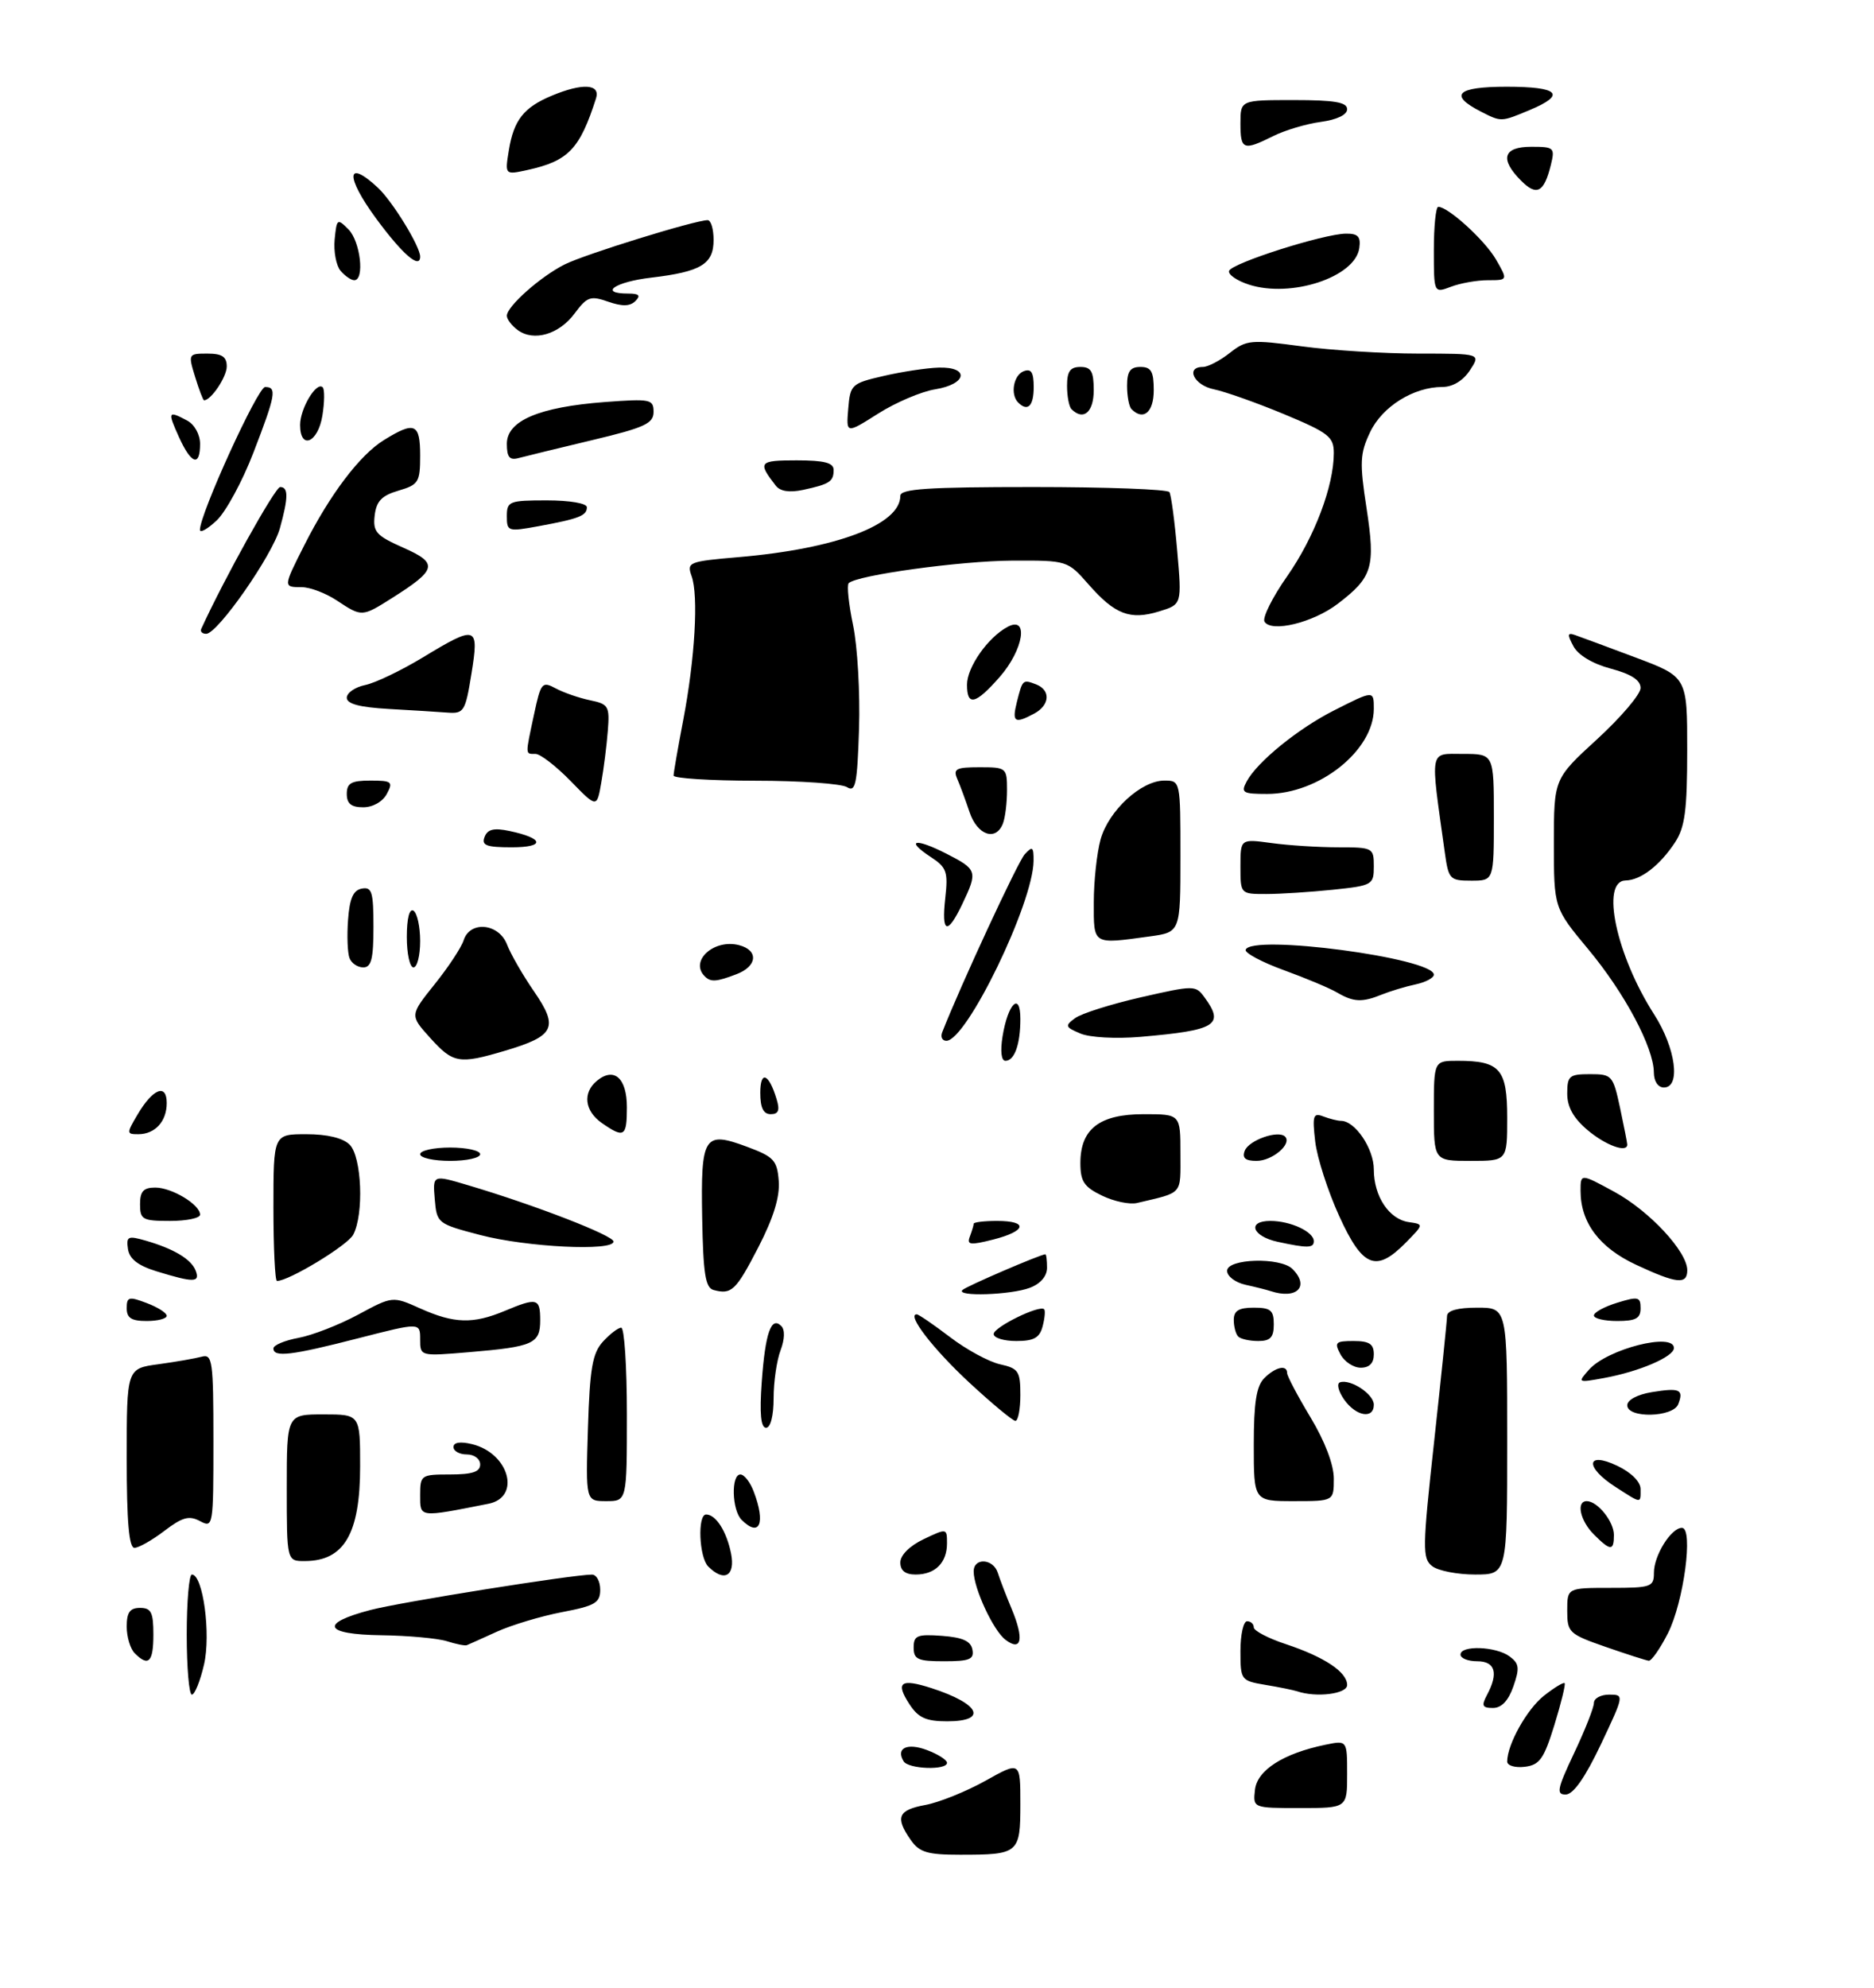 <?xml version="1.0" encoding="UTF-8" standalone="no"?>
<!DOCTYPE svg PUBLIC "-//W3C//DTD SVG 1.1//EN" "http://www.w3.org/Graphics/SVG/1.1/DTD/svg11.dtd" >
<svg xmlns="http://www.w3.org/2000/svg" xmlns:xlink="http://www.w3.org/1999/xlink" version="1.1" viewBox="0 0 281 298">
 <g >
 <path fill="currentColor"
d=" M 136.56 275.78 C 134.19 272.39 134.65 271.29 138.75 270.54 C 140.81 270.16 144.86 268.53 147.75 266.92 C 153.00 263.98 153.00 263.98 153.00 270.38 C 153.00 277.80 152.77 278.00 143.97 278.00 C 139.05 278.00 137.86 277.64 136.56 275.78 Z  M 188.18 268.25 C 188.52 265.31 192.44 262.81 198.75 261.51 C 202.00 260.84 202.00 260.84 202.00 265.92 C 202.00 271.00 202.00 271.00 194.93 271.00 C 187.87 271.00 187.87 271.00 188.18 268.25 Z  M 236.04 262.75 C 237.67 259.31 239.00 255.94 239.00 255.25 C 239.00 254.56 240.03 254.00 241.29 254.00 C 243.56 254.00 243.55 254.05 240.04 261.47 C 237.69 266.42 235.92 268.95 234.79 268.97 C 233.32 269.00 233.49 268.14 236.04 262.75 Z  M 135.50 264.00 C 134.28 262.02 136.02 261.18 139.00 262.31 C 140.65 262.93 142.00 263.79 142.00 264.22 C 142.00 265.37 136.22 265.17 135.50 264.00 Z  M 226.00 264.03 C 226.00 261.47 228.96 256.17 231.53 254.15 C 233.06 252.95 234.44 252.11 234.61 252.28 C 234.78 252.44 234.09 255.26 233.08 258.54 C 231.50 263.65 230.86 264.55 228.62 264.82 C 227.18 264.99 226.00 264.64 226.00 264.03 Z  M 136.39 255.47 C 134.21 252.14 135.04 251.53 139.68 253.03 C 146.94 255.37 148.18 258.00 142.02 258.00 C 138.87 258.00 137.70 257.47 136.39 255.47 Z  M 222.96 254.07 C 224.73 250.77 224.21 249.00 221.50 249.00 C 220.12 249.00 219.00 248.55 219.00 248.00 C 219.00 246.57 224.29 246.76 226.34 248.26 C 227.80 249.33 227.89 250.01 226.93 252.76 C 226.18 254.91 225.15 256.00 223.87 256.00 C 222.26 256.00 222.11 255.67 222.96 254.07 Z  M 28.00 245.00 C 28.00 240.05 28.35 236.00 28.77 236.00 C 30.44 236.00 31.65 244.94 30.59 249.50 C 30.02 251.97 29.20 254.00 28.77 254.00 C 28.35 254.00 28.00 249.95 28.00 245.00 Z  M 194.50 253.50 C 193.95 253.32 191.81 252.88 189.75 252.54 C 186.07 251.92 186.00 251.82 186.00 247.45 C 186.00 245.00 186.45 243.00 187.00 243.00 C 187.55 243.00 188.00 243.41 188.00 243.92 C 188.00 244.43 190.16 245.56 192.80 246.43 C 198.61 248.36 202.00 250.62 202.00 252.56 C 202.00 253.90 197.38 254.48 194.50 253.50 Z  M 20.20 247.80 C 19.54 247.14 19.00 245.34 19.00 243.80 C 19.00 241.67 19.48 241.00 21.00 241.00 C 22.67 241.00 23.00 241.67 23.00 245.00 C 23.00 249.13 22.27 249.87 20.20 247.80 Z  M 137.00 246.94 C 137.00 245.14 137.53 244.92 141.24 245.19 C 144.34 245.42 145.57 245.97 145.81 247.25 C 146.09 248.71 145.39 249.00 141.57 249.00 C 137.62 249.00 137.00 248.72 137.00 246.94 Z  M 240.75 246.84 C 235.26 244.93 235.00 244.68 235.00 241.42 C 235.00 238.00 235.00 238.00 241.50 238.00 C 247.60 238.00 248.00 237.86 248.00 235.72 C 248.00 233.13 250.58 229.00 252.20 229.00 C 253.96 229.00 252.47 240.15 250.09 244.82 C 248.92 247.12 247.63 248.96 247.23 248.92 C 246.83 248.88 243.91 247.94 240.75 246.84 Z  M 67.00 245.99 C 65.62 245.56 61.20 245.15 57.17 245.10 C 48.55 244.98 47.85 243.32 55.57 241.31 C 60.08 240.13 85.83 236.02 88.75 236.01 C 89.44 236.00 90.00 237.02 90.00 238.27 C 90.00 240.24 89.24 240.69 84.25 241.64 C 81.09 242.25 76.70 243.57 74.50 244.57 C 72.30 245.57 70.28 246.48 70.00 246.59 C 69.72 246.70 68.38 246.43 67.00 245.99 Z  M 150.77 245.78 C 148.95 244.41 146.00 238.07 146.00 235.53 C 146.00 233.42 148.94 233.60 149.62 235.75 C 149.92 236.71 150.86 239.15 151.70 241.16 C 153.58 245.67 153.19 247.61 150.77 245.78 Z  M 106.20 234.80 C 104.82 233.42 104.56 227.00 105.88 227.00 C 107.34 227.00 108.95 229.51 109.62 232.85 C 110.29 236.22 108.59 237.19 106.20 234.80 Z  M 135.00 234.19 C 135.00 233.10 136.40 231.70 138.50 230.70 C 141.97 229.05 142.00 229.05 142.00 231.32 C 142.00 234.23 140.23 236.00 137.30 236.00 C 135.74 236.00 135.00 235.41 135.00 234.19 Z  M 214.76 234.75 C 213.26 233.60 213.28 232.13 215.05 216.00 C 216.10 206.38 216.97 197.94 216.98 197.25 C 216.99 196.44 218.58 196.00 221.50 196.00 C 226.00 196.00 226.00 196.00 226.00 216.00 C 226.00 236.00 226.00 236.00 221.19 236.00 C 218.55 236.00 215.65 235.44 214.76 234.75 Z  M 43.00 223.00 C 43.00 212.00 43.00 212.00 48.50 212.00 C 54.00 212.00 54.00 212.00 54.00 219.78 C 54.00 229.85 51.62 233.95 45.75 233.98 C 43.00 234.00 43.00 234.00 43.00 223.00 Z  M 19.00 218.56 C 19.00 205.12 19.00 205.12 23.75 204.48 C 26.36 204.12 29.29 203.61 30.25 203.35 C 31.85 202.91 32.00 203.97 32.00 215.97 C 32.00 228.79 31.96 229.05 29.99 227.99 C 28.35 227.12 27.35 227.40 24.64 229.46 C 22.81 230.86 20.79 232.00 20.16 232.00 C 19.34 232.00 19.00 228.06 19.00 218.56 Z  M 239.00 230.00 C 236.93 227.93 236.30 225.00 237.93 225.00 C 239.54 225.00 242.00 228.06 242.00 230.07 C 242.00 232.50 241.49 232.49 239.00 230.00 Z  M 111.20 227.80 C 109.74 226.34 109.60 221.00 111.02 221.00 C 111.59 221.00 112.49 222.15 113.02 223.57 C 114.84 228.33 113.90 230.50 111.20 227.80 Z  M 63.00 224.11 C 63.00 221.09 63.13 221.00 67.50 221.00 C 70.83 221.00 72.00 220.61 72.00 219.50 C 72.00 218.67 71.11 218.00 70.00 218.00 C 68.90 218.00 68.00 217.50 68.00 216.89 C 68.00 216.19 69.01 216.03 70.75 216.45 C 76.33 217.79 78.18 224.41 73.25 225.39 C 62.75 227.47 63.00 227.50 63.00 224.11 Z  M 88.16 214.10 C 88.44 205.10 88.83 202.84 90.40 201.10 C 91.45 199.95 92.69 199.00 93.15 199.00 C 93.62 199.00 94.00 204.85 94.00 212.00 C 94.00 225.00 94.00 225.00 90.91 225.00 C 87.82 225.00 87.82 225.00 88.16 214.10 Z  M 188.00 216.57 C 188.00 210.24 188.39 207.75 189.57 206.57 C 191.26 204.88 193.00 204.50 193.00 205.81 C 193.00 206.25 194.57 209.23 196.50 212.43 C 198.66 216.02 200.00 219.53 200.00 221.62 C 200.00 225.00 200.00 225.00 194.00 225.00 C 188.00 225.00 188.00 225.00 188.00 216.57 Z  M 242.25 222.88 C 237.61 219.91 237.80 217.46 242.50 219.70 C 244.60 220.70 246.00 222.10 246.00 223.19 C 246.00 225.40 246.20 225.42 242.25 222.88 Z  M 114.22 207.14 C 114.75 199.78 115.64 197.24 117.15 198.75 C 117.72 199.32 117.67 200.73 117.04 202.40 C 116.47 203.90 116.00 207.13 116.00 209.57 C 116.00 212.21 115.54 214.00 114.87 214.00 C 114.08 214.00 113.88 211.88 114.22 207.14 Z  M 145.33 207.22 C 139.92 202.20 135.91 197.00 137.46 197.00 C 137.75 197.00 139.99 198.54 142.45 200.41 C 144.91 202.29 148.29 204.12 149.96 204.49 C 152.72 205.10 153.00 205.53 153.00 209.08 C 153.00 211.24 152.66 212.99 152.25 212.97 C 151.84 212.95 148.72 210.36 145.33 207.22 Z  M 201.54 209.76 C 200.68 208.52 200.40 207.37 200.93 207.19 C 202.51 206.66 206.00 208.96 206.00 210.54 C 206.00 212.76 203.31 212.29 201.54 209.76 Z  M 244.00 210.63 C 244.00 209.83 245.53 209.01 247.70 208.66 C 251.88 207.98 252.50 208.26 251.65 210.46 C 250.89 212.46 244.00 212.62 244.00 210.63 Z  M 238.27 205.29 C 241.02 202.19 251.00 199.65 251.00 202.05 C 251.00 203.35 245.82 205.58 240.50 206.55 C 236.56 207.27 236.53 207.25 238.27 205.29 Z  M 201.00 203.00 C 200.04 201.20 200.24 201.00 202.96 201.00 C 205.33 201.00 206.00 201.44 206.00 203.00 C 206.00 204.32 205.33 205.00 204.04 205.00 C 202.95 205.00 201.59 204.10 201.00 203.00 Z  M 41.00 202.11 C 41.00 201.62 42.69 200.91 44.75 200.53 C 46.81 200.15 50.83 198.59 53.69 197.05 C 58.87 194.26 58.87 194.26 63.04 196.13 C 68.09 198.39 70.93 198.47 75.65 196.50 C 80.55 194.45 81.00 194.57 81.00 197.89 C 81.00 201.40 79.98 201.86 70.35 202.67 C 63.00 203.29 63.00 203.29 63.00 200.75 C 63.00 198.21 63.00 198.21 53.75 200.58 C 43.72 203.16 41.00 203.49 41.00 202.11 Z  M 149.00 199.95 C 149.00 198.92 155.88 195.54 156.57 196.24 C 156.76 196.43 156.66 197.58 156.34 198.79 C 155.89 200.52 155.03 201.00 152.38 201.00 C 150.52 201.00 149.00 200.53 149.00 199.95 Z  M 185.67 200.33 C 185.30 199.97 185.00 198.84 185.00 197.83 C 185.00 196.46 185.76 196.00 188.00 196.00 C 190.53 196.00 191.00 196.39 191.00 198.50 C 191.00 200.45 190.49 201.00 188.67 201.00 C 187.38 201.00 186.03 200.70 185.67 200.33 Z  M 19.00 196.09 C 19.00 194.38 19.32 194.29 22.00 195.31 C 23.65 195.93 25.00 196.79 25.00 197.22 C 25.00 197.65 23.65 198.00 22.00 198.00 C 19.71 198.00 19.00 197.55 19.00 196.09 Z  M 239.00 197.17 C 239.00 196.71 240.57 195.85 242.50 195.26 C 245.65 194.29 246.00 194.38 246.00 196.09 C 246.00 197.61 245.28 198.00 242.50 198.00 C 240.57 198.00 239.00 197.63 239.00 197.17 Z  M 106.99 193.35 C 105.77 193.02 105.44 190.88 105.29 182.55 C 105.07 170.24 105.55 169.48 112.00 171.88 C 116.04 173.38 116.53 173.90 116.77 177.02 C 116.95 179.40 115.98 182.54 113.72 186.93 C 110.35 193.45 109.70 194.08 106.99 193.35 Z  M 144.31 193.36 C 144.85 192.81 156.00 188.02 156.75 188.00 C 156.89 188.00 157.00 188.91 157.00 190.02 C 157.00 191.28 156.02 192.42 154.43 193.02 C 151.60 194.10 143.29 194.38 144.31 193.36 Z  M 190.50 193.51 C 189.95 193.33 188.26 192.90 186.75 192.57 C 185.24 192.23 184.00 191.30 184.00 190.48 C 184.00 188.63 192.00 188.40 193.80 190.20 C 196.43 192.83 194.44 194.82 190.50 193.51 Z  M 23.50 190.56 C 20.70 189.70 19.41 188.70 19.19 187.22 C 18.91 185.32 19.18 185.19 21.80 185.94 C 26.07 187.17 28.69 188.74 29.35 190.47 C 30.03 192.25 29.04 192.26 23.50 190.56 Z  M 41.00 181.00 C 41.00 170.00 41.00 170.00 45.93 170.00 C 49.08 170.00 51.43 170.57 52.43 171.57 C 54.25 173.39 54.59 182.03 52.96 185.07 C 52.10 186.68 43.32 192.00 41.53 192.00 C 41.24 192.00 41.00 187.05 41.00 181.00 Z  M 245.32 189.57 C 239.82 187.01 237.00 183.25 237.00 178.49 C 237.00 175.88 237.00 175.88 242.07 178.64 C 247.33 181.50 253.00 187.60 253.00 190.39 C 253.00 192.58 251.41 192.41 245.32 189.57 Z  M 200.80 182.25 C 199.11 178.54 197.49 173.51 197.21 171.09 C 196.76 167.20 196.91 166.75 198.43 167.34 C 199.38 167.70 200.58 168.00 201.08 168.00 C 203.19 168.00 206.00 172.16 206.00 175.28 C 206.00 179.32 208.29 182.76 211.26 183.18 C 213.50 183.50 213.49 183.51 210.80 186.25 C 206.33 190.79 204.32 189.98 200.80 182.25 Z  M 72.00 185.11 C 65.60 183.43 65.50 183.36 65.19 179.74 C 64.88 176.07 64.88 176.07 70.19 177.65 C 80.18 180.61 92.00 185.19 92.00 186.09 C 92.00 187.58 79.00 186.94 72.00 185.11 Z  M 145.43 185.33 C 145.74 184.51 146.00 183.65 146.00 183.42 C 146.00 183.19 147.57 183.00 149.50 183.00 C 154.24 183.00 153.92 184.52 148.93 185.79 C 145.45 186.67 144.94 186.60 145.43 185.33 Z  M 191.58 186.13 C 187.76 185.30 186.95 183.00 190.48 183.00 C 193.52 183.00 197.00 184.62 197.00 186.04 C 197.00 187.08 196.05 187.10 191.58 186.13 Z  M 21.00 180.50 C 21.00 178.57 21.51 178.00 23.28 178.00 C 25.77 178.00 30.00 180.55 30.00 182.06 C 30.00 182.58 27.98 183.00 25.50 183.00 C 21.37 183.00 21.00 182.80 21.00 180.50 Z  M 165.25 179.21 C 162.55 177.91 162.00 177.08 162.00 174.32 C 162.00 169.21 164.87 167.00 171.50 167.00 C 177.00 167.00 177.00 167.00 177.00 172.88 C 177.00 179.20 177.47 178.66 170.50 180.31 C 169.40 180.57 167.04 180.08 165.25 179.21 Z  M 63.00 173.00 C 63.00 172.45 65.03 172.00 67.50 172.00 C 69.97 172.00 72.00 172.45 72.00 173.00 C 72.00 173.55 69.97 174.00 67.50 174.00 C 65.03 174.00 63.00 173.55 63.00 173.00 Z  M 186.64 172.49 C 187.25 170.90 191.67 169.34 192.69 170.36 C 193.78 171.45 190.79 174.00 188.41 174.00 C 186.73 174.00 186.23 173.57 186.64 172.49 Z  M 215.00 166.50 C 215.00 159.00 215.00 159.00 218.57 159.00 C 224.93 159.00 226.00 160.23 226.00 167.54 C 226.00 174.00 226.00 174.00 220.50 174.00 C 215.00 174.00 215.00 174.00 215.00 166.50 Z  M 238.08 169.41 C 235.94 167.61 235.00 165.93 235.00 163.91 C 235.00 161.26 235.31 161.00 238.42 161.00 C 241.71 161.00 241.87 161.18 242.92 166.05 C 243.51 168.83 244.00 171.30 244.00 171.55 C 244.00 172.85 240.78 171.68 238.08 169.41 Z  M 20.64 167.03 C 22.93 163.16 25.00 162.35 25.00 165.33 C 25.00 168.08 23.25 170.00 20.74 170.00 C 18.96 170.00 18.95 169.89 20.64 167.03 Z  M 90.25 168.33 C 87.66 166.52 87.33 163.80 89.49 162.01 C 92.07 159.87 94.00 161.57 94.00 165.97 C 94.00 170.39 93.59 170.65 90.25 168.33 Z  M 114.00 163.80 C 114.00 160.38 115.29 160.88 116.45 164.75 C 116.96 166.42 116.73 167.00 115.57 167.00 C 114.47 167.00 114.00 166.04 114.00 163.80 Z  M 247.99 160.75 C 247.97 157.02 243.63 148.86 238.16 142.29 C 233.00 136.09 233.00 136.09 233.00 126.41 C 233.00 116.73 233.00 116.73 239.50 110.78 C 243.07 107.50 246.00 104.06 246.00 103.12 C 246.00 101.95 244.61 101.04 241.54 100.22 C 238.82 99.50 236.63 98.19 235.93 96.86 C 234.99 95.11 235.03 94.79 236.13 95.17 C 236.89 95.43 240.99 96.95 245.25 98.55 C 253.00 101.46 253.00 101.46 252.99 112.48 C 252.99 121.46 252.65 124.01 251.16 126.27 C 248.88 129.73 246.02 131.93 243.75 131.97 C 239.97 132.04 242.35 143.19 248.03 152.04 C 251.27 157.09 252.06 163.00 249.50 163.00 C 248.61 163.00 248.00 162.08 247.99 160.75 Z  M 64.47 155.53 C 61.45 152.18 61.45 152.18 65.17 147.53 C 67.22 144.98 69.18 142.01 69.52 140.94 C 70.46 137.96 74.81 138.38 76.03 141.58 C 76.57 142.99 78.39 146.16 80.09 148.62 C 83.80 154.02 83.18 155.28 75.70 157.50 C 68.81 159.54 67.95 159.39 64.47 155.53 Z  M 150.33 155.34 C 151.13 150.40 153.00 148.57 153.00 152.72 C 153.00 156.54 152.12 159.00 150.76 159.00 C 150.14 159.00 149.97 157.56 150.33 155.34 Z  M 141.27 154.75 C 144.02 147.73 152.62 129.17 153.66 128.04 C 154.81 126.78 155.00 126.92 154.98 129.04 C 154.92 135.39 144.93 156.00 141.91 156.00 C 141.29 156.00 141.01 155.44 141.27 154.75 Z  M 162.00 154.91 C 159.72 153.95 159.65 153.75 161.20 152.61 C 162.14 151.91 166.58 150.51 171.08 149.48 C 179.07 147.66 179.28 147.66 180.62 149.50 C 183.65 153.64 182.36 154.43 171.00 155.41 C 167.33 155.72 163.41 155.51 162.00 154.91 Z  M 200.50 148.77 C 199.40 148.12 195.80 146.61 192.50 145.41 C 189.20 144.21 186.63 142.83 186.78 142.36 C 187.56 139.97 215.00 143.60 215.00 146.09 C 215.00 146.57 213.76 147.23 212.25 147.55 C 210.74 147.87 208.47 148.56 207.20 149.07 C 204.25 150.27 202.96 150.21 200.50 148.77 Z  M 105.67 146.33 C 103.36 144.03 107.07 140.68 110.84 141.67 C 113.78 142.44 113.56 144.84 110.43 146.02 C 107.41 147.18 106.56 147.23 105.67 146.33 Z  M 52.41 143.61 C 52.11 142.85 52.01 140.27 52.19 137.87 C 52.42 134.67 52.96 133.43 54.25 133.19 C 55.76 132.90 56.00 133.68 56.00 138.93 C 56.00 143.71 55.68 145.00 54.47 145.00 C 53.63 145.00 52.70 144.38 52.41 143.61 Z  M 61.00 140.44 C 61.00 137.66 61.39 136.12 62.00 136.50 C 62.55 136.84 63.00 138.89 63.00 141.06 C 63.00 143.23 62.55 145.00 62.00 145.00 C 61.45 145.00 61.00 142.95 61.00 140.44 Z  M 164.01 135.25 C 164.01 132.09 164.47 127.84 165.03 125.81 C 166.23 121.51 171.11 117.00 174.58 117.00 C 177.00 117.00 177.00 117.01 177.00 128.36 C 177.00 139.73 177.00 139.73 172.36 140.36 C 163.79 141.54 164.00 141.67 164.01 135.25 Z  M 141.74 134.60 C 142.18 130.68 141.95 130.01 139.59 128.47 C 135.66 125.89 137.19 125.55 141.90 127.95 C 146.54 130.32 146.63 130.60 144.31 135.47 C 142.05 140.22 141.14 139.92 141.74 134.60 Z  M 186.00 129.86 C 186.00 125.73 186.00 125.73 190.64 126.36 C 193.19 126.71 197.69 127.00 200.64 127.00 C 205.87 127.00 206.00 127.07 206.00 129.86 C 206.00 132.62 205.80 132.74 199.85 133.36 C 196.47 133.71 191.97 134.00 189.85 134.00 C 186.00 134.00 186.00 134.00 186.00 129.86 Z  M 216.64 127.75 C 214.44 111.99 214.25 113.00 219.37 113.00 C 224.00 113.00 224.00 113.00 224.00 122.50 C 224.00 132.00 224.00 132.00 220.61 132.00 C 217.39 132.00 217.20 131.80 216.64 127.75 Z  M 72.66 125.45 C 73.10 124.29 74.05 124.06 76.38 124.55 C 81.60 125.65 81.79 127.00 76.73 127.00 C 72.92 127.00 72.17 126.71 72.66 125.45 Z  M 145.39 121.75 C 144.79 119.96 143.96 117.71 143.54 116.75 C 142.89 115.24 143.36 115.00 146.89 115.00 C 150.90 115.00 151.00 115.08 151.00 118.42 C 151.00 120.30 150.73 122.55 150.39 123.42 C 149.35 126.14 146.56 125.21 145.39 121.75 Z  M 52.00 119.00 C 52.00 117.38 52.67 117.00 55.54 117.00 C 58.76 117.00 58.98 117.18 58.00 119.00 C 57.37 120.17 55.91 121.00 54.46 121.00 C 52.67 121.00 52.00 120.46 52.00 119.00 Z  M 85.55 117.05 C 83.37 114.82 81.01 113.00 80.30 113.00 C 78.73 113.00 78.75 113.29 80.08 107.06 C 81.10 102.30 81.28 102.08 83.33 103.18 C 84.52 103.82 86.84 104.62 88.48 104.96 C 91.25 105.53 91.43 105.85 91.14 109.54 C 90.97 111.72 90.53 115.21 90.16 117.30 C 89.50 121.11 89.50 121.11 85.55 117.05 Z  M 127.00 117.98 C 126.17 117.46 119.99 117.02 113.25 117.02 C 106.51 117.01 101.00 116.66 101.00 116.25 C 101.00 115.84 101.65 112.09 102.45 107.92 C 104.21 98.71 104.76 89.26 103.70 86.34 C 102.96 84.27 103.27 84.15 110.71 83.51 C 125.41 82.26 135.00 78.63 135.00 74.33 C 135.00 73.27 139.05 73.00 154.94 73.00 C 165.91 73.00 175.09 73.34 175.35 73.76 C 175.61 74.18 176.14 78.14 176.52 82.56 C 177.22 90.60 177.22 90.60 173.81 91.64 C 169.47 92.98 167.17 92.10 163.23 87.60 C 160.06 84.00 160.05 84.00 151.78 84.03 C 144.02 84.07 128.46 86.21 127.26 87.41 C 126.96 87.71 127.26 90.55 127.92 93.73 C 128.58 96.90 128.98 103.87 128.81 109.22 C 128.54 117.56 128.29 118.80 127.00 117.98 Z  M 186.93 117.14 C 188.49 114.21 194.61 109.23 200.00 106.50 C 206.00 103.46 206.00 103.46 206.00 106.25 C 205.99 112.48 197.81 119.00 190.00 119.00 C 186.34 119.00 186.03 118.81 186.93 117.14 Z  M 152.47 105.25 C 153.33 101.84 153.35 101.81 155.36 102.58 C 157.58 103.44 157.43 105.70 155.07 106.96 C 152.14 108.53 151.72 108.25 152.47 105.25 Z  M 58.25 106.26 C 53.90 106.01 52.00 105.50 52.00 104.58 C 52.00 103.85 53.24 102.99 54.75 102.68 C 56.26 102.37 60.14 100.51 63.37 98.56 C 71.50 93.63 71.86 93.76 70.69 101.00 C 69.78 106.63 69.56 106.99 67.11 106.81 C 65.68 106.70 61.69 106.45 58.25 106.26 Z  M 145.00 102.63 C 145.00 100.00 148.13 95.54 151.08 93.96 C 154.30 92.23 153.49 97.37 149.90 101.47 C 146.27 105.60 145.00 105.90 145.00 102.63 Z  M 30.18 94.25 C 33.63 86.70 41.26 73.00 42.01 73.00 C 43.26 73.00 43.25 74.55 41.97 79.18 C 40.84 83.24 32.63 95.00 30.92 95.00 C 30.32 95.00 29.99 94.66 30.18 94.25 Z  M 189.61 93.18 C 189.26 92.61 190.78 89.54 193.00 86.38 C 197.09 80.53 200.00 72.87 200.00 67.91 C 200.00 65.47 199.24 64.87 192.52 62.07 C 188.40 60.36 183.68 58.69 182.02 58.35 C 179.05 57.76 177.69 55.00 180.37 55.00 C 181.12 55.00 182.93 54.06 184.39 52.91 C 186.89 50.94 187.55 50.88 195.19 51.91 C 199.66 52.51 207.53 53.00 212.68 53.00 C 222.05 53.00 222.05 53.00 220.41 55.50 C 219.39 57.06 217.83 58.00 216.29 58.00 C 211.96 58.00 207.26 60.94 205.44 64.78 C 203.92 67.98 203.85 69.31 204.91 76.18 C 206.26 85.04 205.82 86.51 200.58 90.51 C 196.88 93.33 190.64 94.85 189.61 93.18 Z  M 50.50 90.00 C 48.85 88.91 46.49 88.01 45.25 88.01 C 42.45 88.00 42.44 88.03 45.63 81.72 C 49.47 74.12 53.95 68.19 57.57 65.96 C 62.19 63.10 63.00 63.45 63.00 68.29 C 63.00 72.27 62.76 72.66 59.75 73.54 C 57.23 74.28 56.43 75.12 56.18 77.28 C 55.90 79.73 56.41 80.29 60.49 82.10 C 65.76 84.43 65.54 85.37 58.78 89.64 C 54.27 92.49 54.26 92.49 50.50 90.00 Z  M 29.98 79.42 C 29.95 77.09 38.64 58.02 39.75 58.01 C 41.55 58.00 41.35 59.17 37.99 67.87 C 36.34 72.16 33.86 76.72 32.49 78.01 C 31.12 79.30 29.99 79.93 29.98 79.42 Z  M 76.00 77.37 C 76.00 75.14 76.35 75.00 82.00 75.00 C 85.46 75.00 88.00 75.44 88.00 76.03 C 88.00 77.29 86.85 77.75 80.75 78.87 C 76.17 79.71 76.00 79.66 76.00 77.37 Z  M 116.32 72.79 C 113.58 69.26 113.79 69.00 119.44 69.00 C 123.61 69.00 125.00 69.36 125.00 70.44 C 125.00 72.18 124.40 72.57 120.41 73.43 C 118.38 73.86 116.98 73.65 116.32 72.79 Z  M 26.83 65.50 C 25.10 61.68 25.19 61.50 28.07 63.04 C 29.17 63.63 30.00 65.12 30.00 66.54 C 30.00 70.02 28.68 69.59 26.83 65.50 Z  M 76.00 66.52 C 76.00 63.06 80.82 61.01 90.69 60.26 C 97.55 59.75 98.00 59.84 98.00 61.74 C 98.00 63.48 96.66 64.10 88.75 65.98 C 83.66 67.20 78.71 68.40 77.75 68.66 C 76.41 69.02 76.00 68.52 76.00 66.52 Z  M 45.00 63.69 C 45.00 61.23 47.46 57.13 48.39 58.05 C 48.69 58.36 48.67 60.27 48.34 62.30 C 47.68 66.38 45.00 67.49 45.00 63.69 Z  M 127.19 61.27 C 127.49 57.64 127.68 57.46 132.50 56.35 C 135.25 55.71 138.96 55.15 140.75 55.10 C 145.43 54.96 145.01 57.58 140.24 58.35 C 138.17 58.68 134.31 60.32 131.68 61.99 C 126.88 65.03 126.88 65.03 127.19 61.27 Z  M 160.67 61.33 C 160.30 60.97 160.00 59.39 160.00 57.83 C 160.00 55.67 160.47 55.00 162.00 55.00 C 163.62 55.00 164.00 55.67 164.00 58.50 C 164.00 61.79 162.45 63.11 160.67 61.33 Z  M 169.67 61.33 C 169.30 60.97 169.00 59.39 169.00 57.83 C 169.00 55.67 169.47 55.00 171.00 55.00 C 172.62 55.00 173.00 55.67 173.00 58.50 C 173.00 61.79 171.45 63.11 169.67 61.33 Z  M 152.67 60.33 C 151.46 59.12 151.97 56.22 153.50 55.64 C 154.63 55.21 155.00 55.80 155.00 58.03 C 155.00 60.87 154.10 61.76 152.67 60.33 Z  M 29.26 56.50 C 28.20 53.06 28.23 53.00 31.09 53.00 C 33.30 53.00 34.00 53.47 34.00 54.93 C 34.00 56.49 31.65 60.00 30.60 60.00 C 30.45 60.00 29.85 58.42 29.26 56.50 Z  M 77.64 49.48 C 76.74 48.82 76.00 47.85 76.00 47.33 C 76.00 45.93 81.02 41.47 84.66 39.64 C 87.65 38.13 104.22 33.00 106.11 33.00 C 106.60 33.00 107.00 34.33 107.00 35.96 C 107.00 39.60 105.12 40.73 97.61 41.62 C 92.20 42.25 89.70 44.00 94.20 44.00 C 95.83 44.00 96.11 44.29 95.28 45.12 C 94.47 45.93 93.30 45.95 91.19 45.22 C 88.54 44.29 88.03 44.47 86.18 46.96 C 83.85 50.12 80.05 51.24 77.64 49.48 Z  M 187.24 42.65 C 185.44 42.06 184.12 41.14 184.30 40.60 C 184.69 39.44 198.48 35.05 201.82 35.02 C 203.64 35.00 204.07 35.47 203.82 37.20 C 203.19 41.55 193.57 44.71 187.24 42.65 Z  M 215.00 37.48 C 215.00 33.91 215.30 31.00 215.66 31.00 C 217.15 31.00 222.63 35.99 224.31 38.88 C 226.11 42.00 226.11 42.00 223.12 42.00 C 221.48 42.00 218.98 42.44 217.57 42.98 C 215.00 43.95 215.00 43.95 215.00 37.48 Z  M 51.05 40.57 C 50.40 39.78 50.01 37.67 50.18 35.88 C 50.49 32.77 50.58 32.70 52.25 34.38 C 54.04 36.18 54.71 42.00 53.12 42.00 C 52.64 42.00 51.71 41.35 51.05 40.57 Z  M 56.42 32.78 C 51.75 26.44 51.90 23.70 56.67 28.14 C 58.87 30.20 63.00 36.93 63.00 38.46 C 63.00 40.41 60.35 38.12 56.42 32.78 Z  M 228.10 27.10 C 224.84 23.84 225.39 22.00 229.61 22.00 C 233.04 22.00 233.18 22.13 232.54 24.75 C 231.52 28.85 230.43 29.43 228.10 27.10 Z  M 76.30 22.52 C 77.04 18.00 78.53 16.10 82.72 14.35 C 87.35 12.41 90.07 12.58 89.37 14.75 C 86.93 22.36 85.23 24.13 79.09 25.48 C 75.70 26.22 75.70 26.22 76.30 22.52 Z  M 186.00 18.50 C 186.00 15.00 186.00 15.00 194.00 15.00 C 200.10 15.00 202.00 15.32 202.00 16.37 C 202.00 17.21 200.47 17.94 198.06 18.27 C 195.89 18.56 192.67 19.52 190.91 20.40 C 186.43 22.63 186.00 22.47 186.00 18.50 Z  M 222.08 16.74 C 217.16 14.23 218.43 13.00 225.92 13.00 C 233.76 13.00 234.92 14.17 229.38 16.49 C 225.05 18.30 225.13 18.29 222.08 16.74 Z "/>
</g>
</svg>